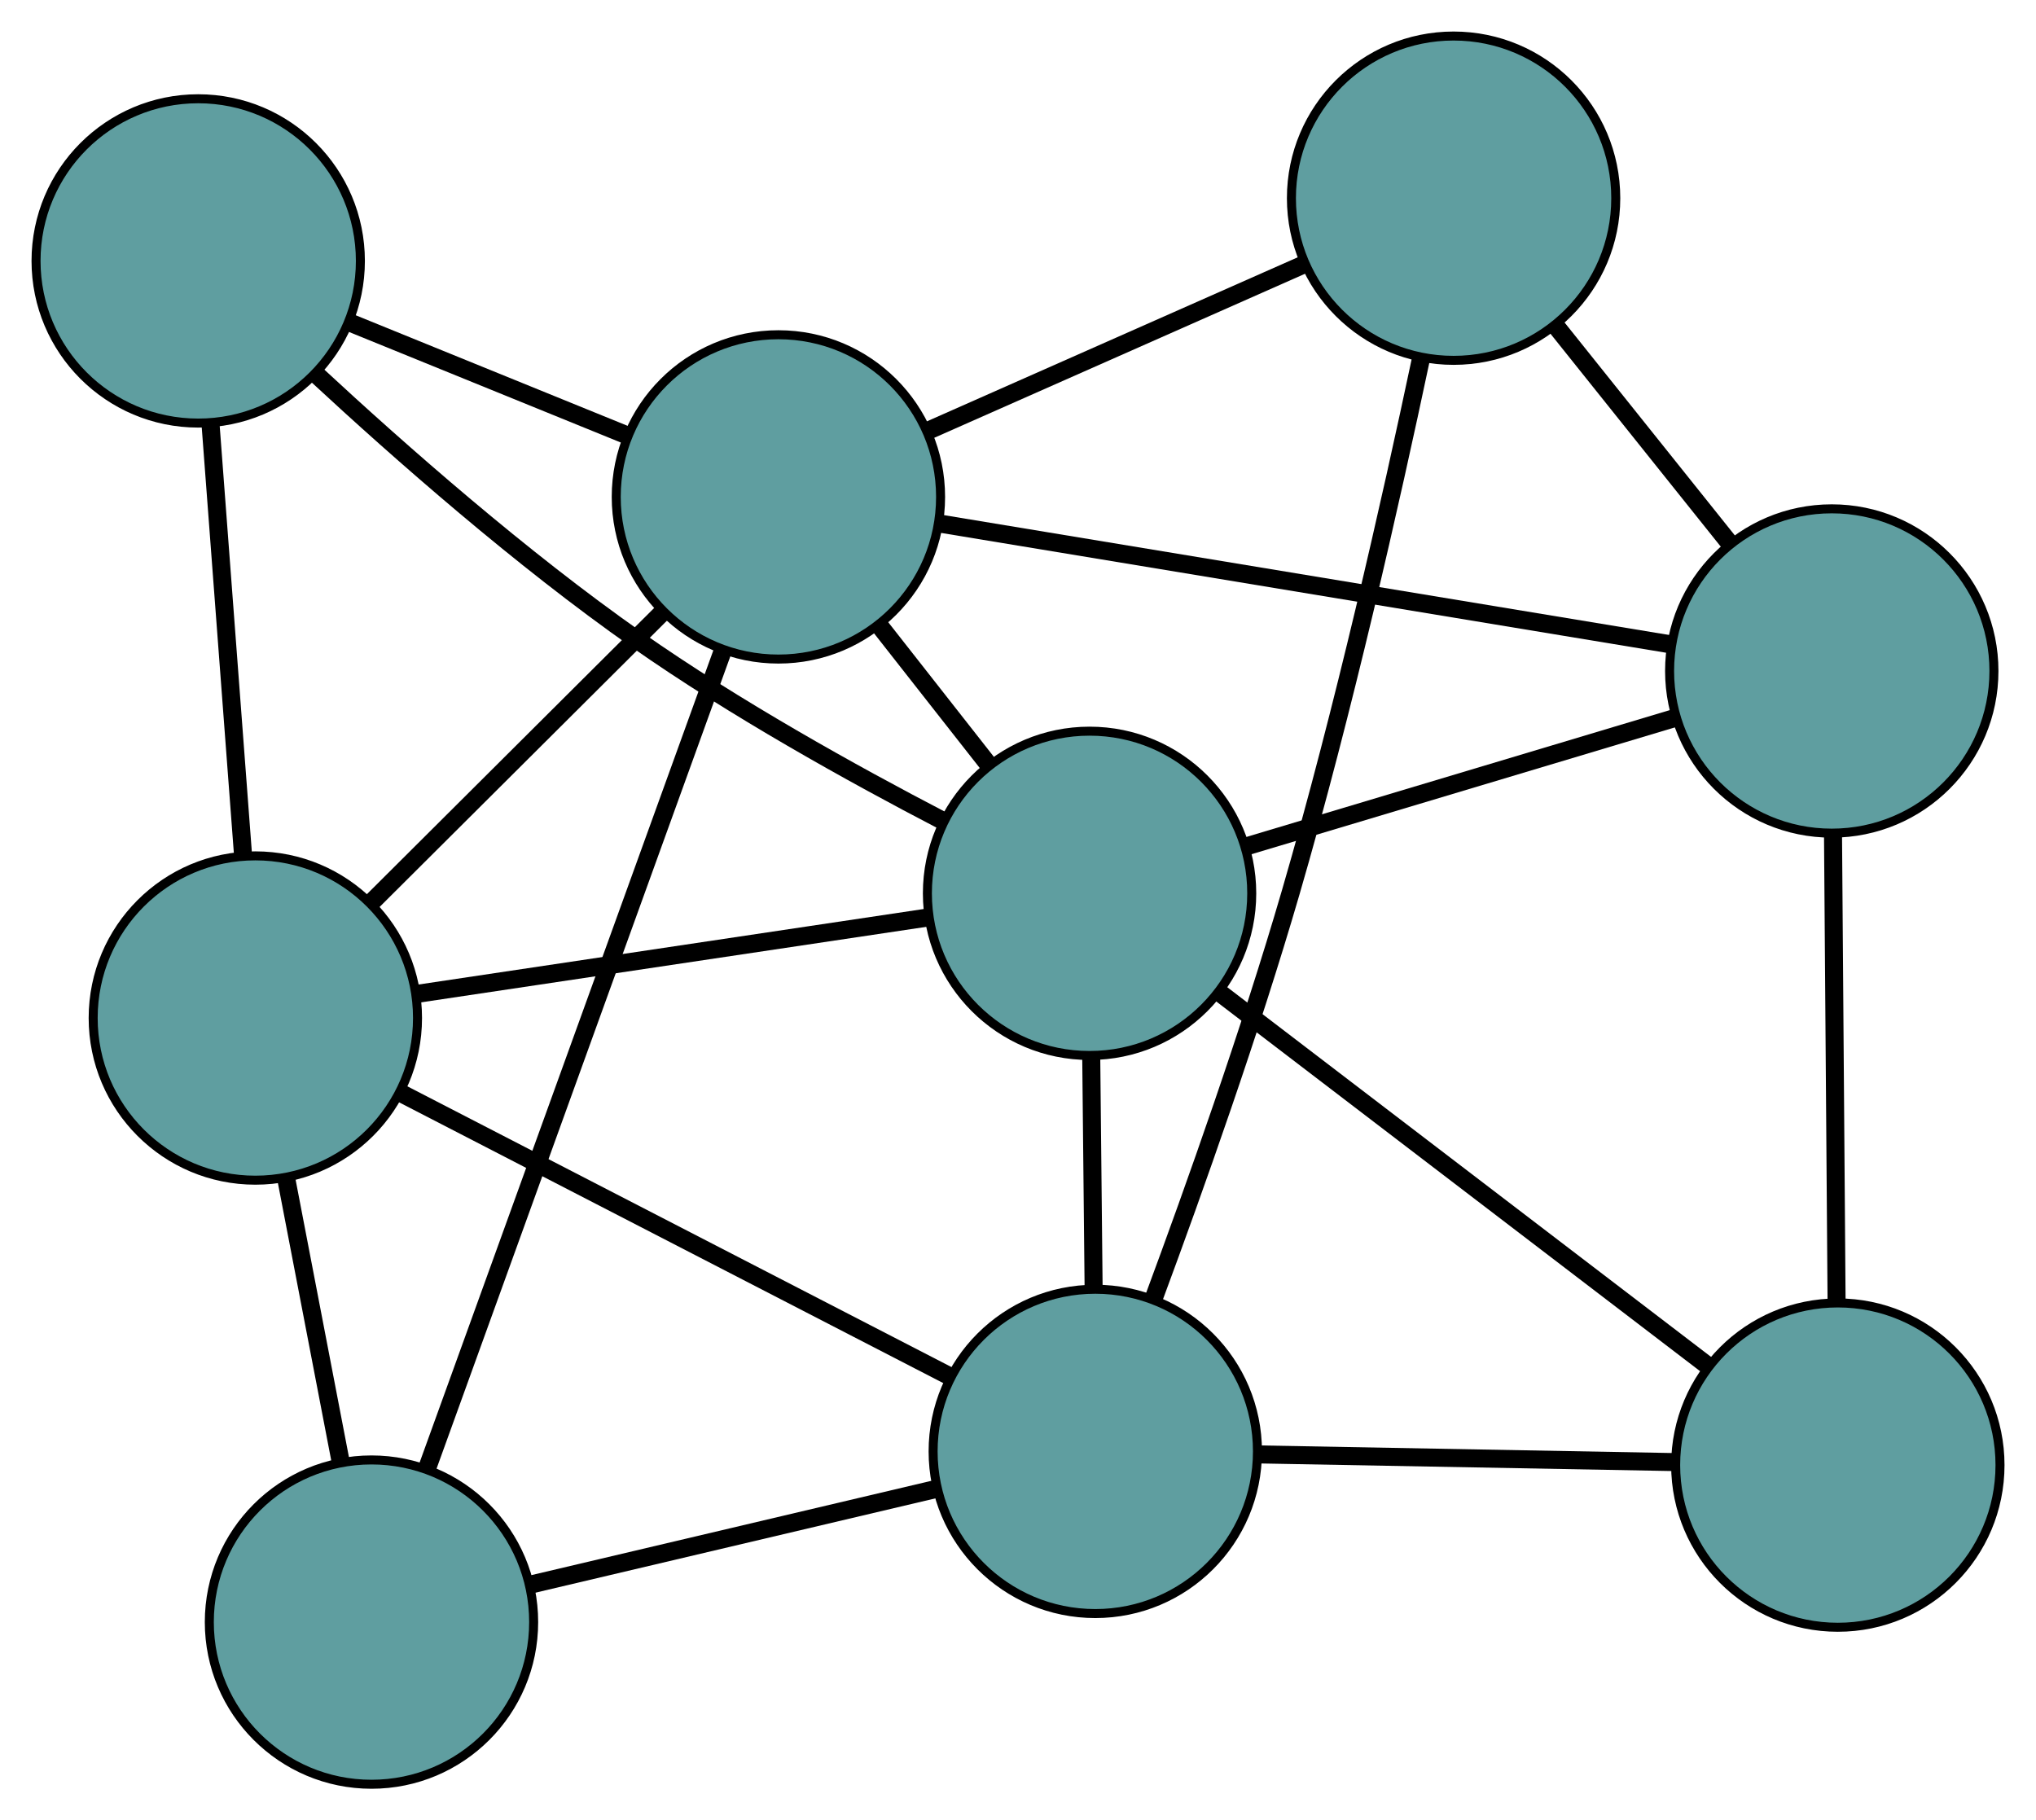 <?xml version="1.0" encoding="UTF-8" standalone="no"?>
<!DOCTYPE svg PUBLIC "-//W3C//DTD SVG 1.1//EN"
 "http://www.w3.org/Graphics/SVG/1.1/DTD/svg11.dtd">
<!-- Generated by graphviz version 2.36.0 (20140111.2315)
 -->
<!-- Title: G Pages: 1 -->
<svg width="100%" height="100%"
 viewBox="0.00 0.00 225.98 202.06" xmlns="http://www.w3.org/2000/svg" xmlns:xlink="http://www.w3.org/1999/xlink">
<g id="graph0" class="graph" transform="scale(1 1) rotate(0) translate(4 198.058)">
<title>G</title>
<!-- 0 -->
<g id="node1" class="node"><title>0</title>
<ellipse fill="cadetblue" stroke="black" cx="37.232" cy="-18" rx="18" ry="18"/>
</g>
<!-- 4 -->
<g id="node5" class="node"><title>4</title>
<ellipse fill="cadetblue" stroke="black" cx="24.341" cy="-85.054" rx="18" ry="18"/>
</g>
<!-- 0&#45;&#45;4 -->
<g id="edge1" class="edge"><title>0&#45;&#45;4</title>
<path fill="none" stroke="black" stroke-width="2" d="M33.778,-35.969C31.928,-45.59 29.656,-57.407 27.805,-67.035"/>
</g>
<!-- 6 -->
<g id="node7" class="node"><title>6</title>
<ellipse fill="cadetblue" stroke="black" cx="117.568" cy="-36.948" rx="18" ry="18"/>
</g>
<!-- 0&#45;&#45;6 -->
<g id="edge2" class="edge"><title>0&#45;&#45;6</title>
<path fill="none" stroke="black" stroke-width="2" d="M55.061,-22.205C68.374,-25.345 86.487,-29.617 99.789,-32.754"/>
</g>
<!-- 8 -->
<g id="node9" class="node"><title>8</title>
<ellipse fill="cadetblue" stroke="black" cx="82.397" cy="-142.9" rx="18" ry="18"/>
</g>
<!-- 0&#45;&#45;8 -->
<g id="edge3" class="edge"><title>0&#45;&#45;8</title>
<path fill="none" stroke="black" stroke-width="2" d="M43.417,-35.105C52.018,-58.89 67.504,-101.713 76.142,-125.601"/>
</g>
<!-- 1 -->
<g id="node2" class="node"><title>1</title>
<ellipse fill="cadetblue" stroke="black" cx="18" cy="-169.095" rx="18" ry="18"/>
</g>
<!-- 1&#45;&#45;4 -->
<g id="edge4" class="edge"><title>1&#45;&#45;4</title>
<path fill="none" stroke="black" stroke-width="2" d="M19.376,-150.86C20.44,-136.763 21.905,-117.342 22.968,-103.254"/>
</g>
<!-- 7 -->
<g id="node8" class="node"><title>7</title>
<ellipse fill="cadetblue" stroke="black" cx="116.933" cy="-98.896" rx="18" ry="18"/>
</g>
<!-- 1&#45;&#45;7 -->
<g id="edge5" class="edge"><title>1&#45;&#45;7</title>
<path fill="none" stroke="black" stroke-width="2" d="M31.047,-156.544C40.529,-147.751 53.893,-136.013 66.699,-127.034 77.503,-119.459 90.521,-112.215 100.598,-106.974"/>
</g>
<!-- 1&#45;&#45;8 -->
<g id="edge6" class="edge"><title>1&#45;&#45;8</title>
<path fill="none" stroke="black" stroke-width="2" d="M34.92,-162.213C44.31,-158.393 55.959,-153.655 65.367,-149.828"/>
</g>
<!-- 2 -->
<g id="node3" class="node"><title>2</title>
<ellipse fill="cadetblue" stroke="black" cx="199.985" cy="-35.427" rx="18" ry="18"/>
</g>
<!-- 5 -->
<g id="node6" class="node"><title>5</title>
<ellipse fill="cadetblue" stroke="black" cx="199.311" cy="-123.576" rx="18" ry="18"/>
</g>
<!-- 2&#45;&#45;5 -->
<g id="edge7" class="edge"><title>2&#45;&#45;5</title>
<path fill="none" stroke="black" stroke-width="2" d="M199.845,-53.692C199.73,-68.82 199.566,-90.213 199.451,-105.335"/>
</g>
<!-- 2&#45;&#45;6 -->
<g id="edge8" class="edge"><title>2&#45;&#45;6</title>
<path fill="none" stroke="black" stroke-width="2" d="M181.694,-35.765C168.036,-36.017 149.453,-36.359 135.808,-36.611"/>
</g>
<!-- 2&#45;&#45;7 -->
<g id="edge9" class="edge"><title>2&#45;&#45;7</title>
<path fill="none" stroke="black" stroke-width="2" d="M185.518,-46.483C170.368,-58.061 146.705,-76.144 131.513,-87.754"/>
</g>
<!-- 3 -->
<g id="node4" class="node"><title>3</title>
<ellipse fill="cadetblue" stroke="black" cx="157.337" cy="-176.058" rx="18" ry="18"/>
</g>
<!-- 3&#45;&#45;5 -->
<g id="edge10" class="edge"><title>3&#45;&#45;5</title>
<path fill="none" stroke="black" stroke-width="2" d="M168.585,-161.994C174.608,-154.464 182.005,-145.215 188.032,-137.679"/>
</g>
<!-- 3&#45;&#45;6 -->
<g id="edge11" class="edge"><title>3&#45;&#45;6</title>
<path fill="none" stroke="black" stroke-width="2" d="M153.701,-158.163C150.375,-142.451 145.095,-119.039 139.253,-98.98 134.756,-83.536 128.634,-66.286 124.042,-53.905"/>
</g>
<!-- 3&#45;&#45;8 -->
<g id="edge12" class="edge"><title>3&#45;&#45;8</title>
<path fill="none" stroke="black" stroke-width="2" d="M140.705,-168.7C128.287,-163.205 111.39,-155.729 98.982,-150.239"/>
</g>
<!-- 4&#45;&#45;6 -->
<g id="edge13" class="edge"><title>4&#45;&#45;6</title>
<path fill="none" stroke="black" stroke-width="2" d="M40.58,-76.675C57.691,-67.845 84.475,-54.024 101.515,-45.231"/>
</g>
<!-- 4&#45;&#45;7 -->
<g id="edge14" class="edge"><title>4&#45;&#45;7</title>
<path fill="none" stroke="black" stroke-width="2" d="M42.194,-87.723C58.485,-90.158 82.448,-93.74 98.82,-96.188"/>
</g>
<!-- 4&#45;&#45;8 -->
<g id="edge15" class="edge"><title>4&#45;&#45;8</title>
<path fill="none" stroke="black" stroke-width="2" d="M37.226,-97.892C46.847,-107.478 59.937,-120.521 69.549,-130.098"/>
</g>
<!-- 5&#45;&#45;7 -->
<g id="edge16" class="edge"><title>5&#45;&#45;7</title>
<path fill="none" stroke="black" stroke-width="2" d="M181.841,-118.342C167.861,-114.154 148.352,-108.309 134.378,-104.122"/>
</g>
<!-- 5&#45;&#45;8 -->
<g id="edge17" class="edge"><title>5&#45;&#45;8</title>
<path fill="none" stroke="black" stroke-width="2" d="M181.3,-126.553C159.265,-130.195 122.194,-136.323 100.237,-139.952"/>
</g>
<!-- 6&#45;&#45;7 -->
<g id="edge18" class="edge"><title>6&#45;&#45;7</title>
<path fill="none" stroke="black" stroke-width="2" d="M117.381,-55.199C117.299,-63.194 117.203,-72.557 117.121,-80.561"/>
</g>
<!-- 7&#45;&#45;8 -->
<g id="edge19" class="edge"><title>7&#45;&#45;8</title>
<path fill="none" stroke="black" stroke-width="2" d="M105.625,-113.305C101.769,-118.217 97.462,-123.706 93.613,-128.61"/>
</g>
</g>
</svg>


